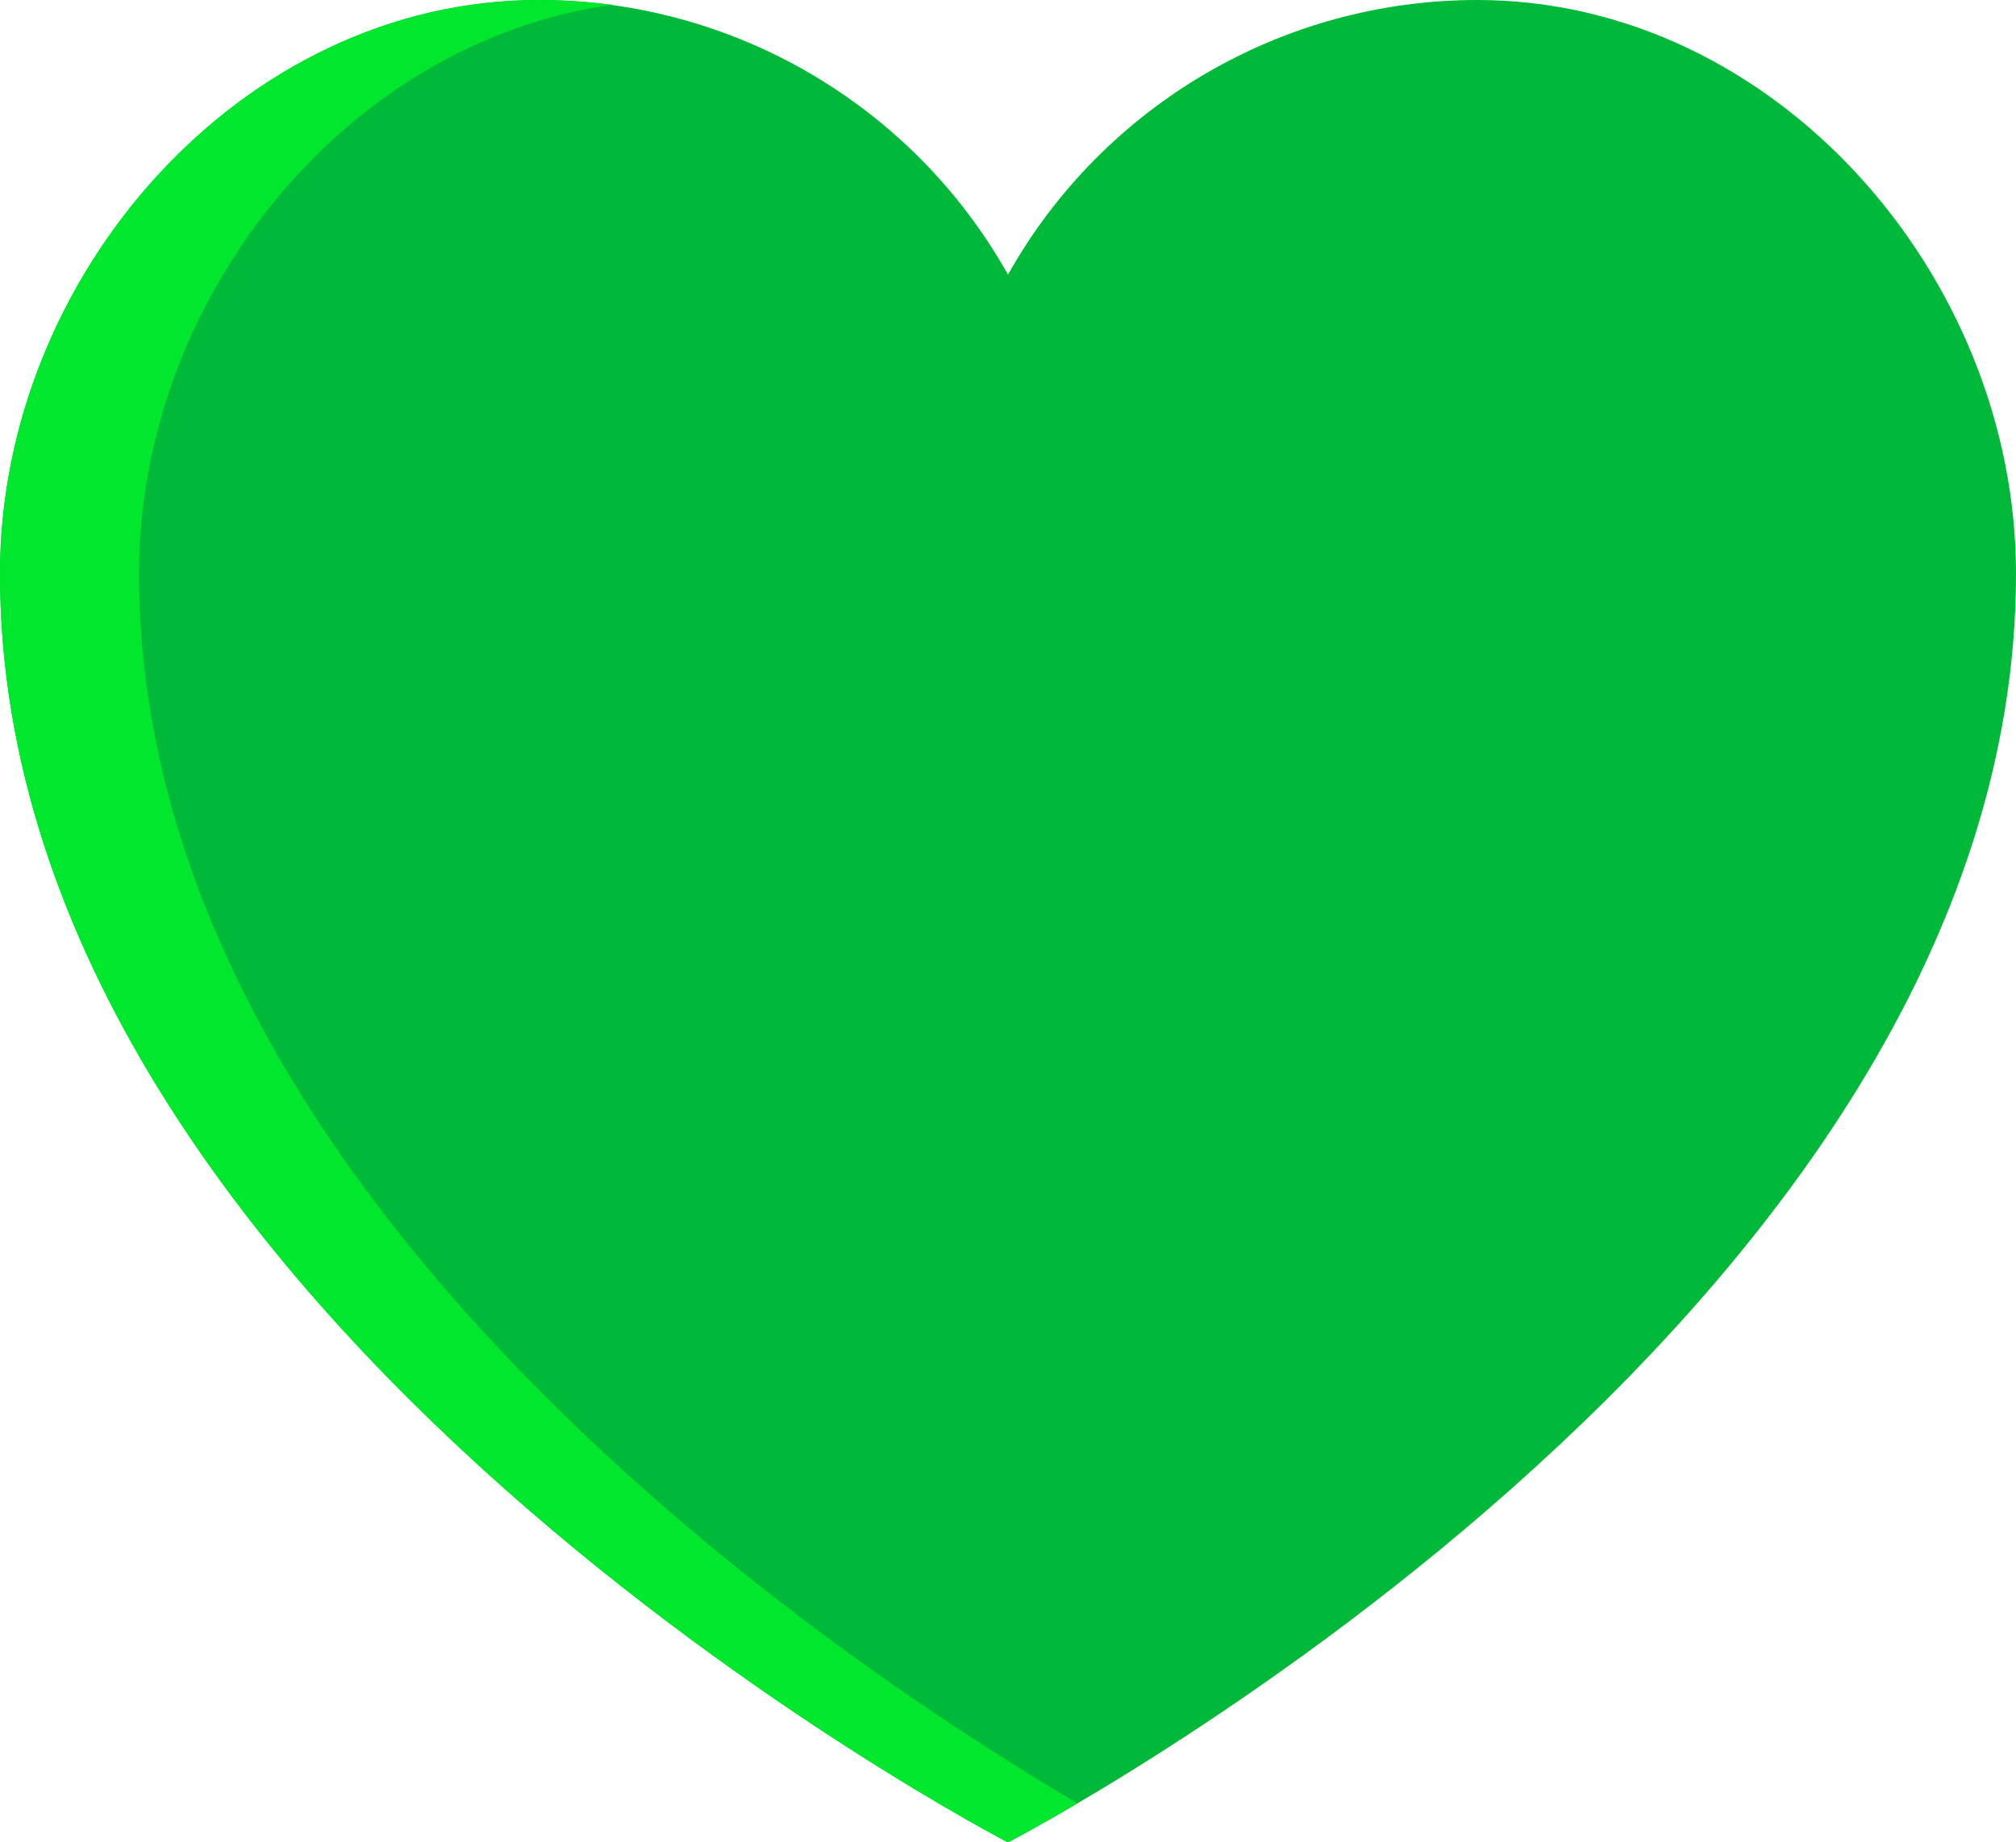 <?xml version="1.0" encoding="utf-8"?>
<!-- Generator: Adobe Illustrator 23.0.3, SVG Export Plug-In . SVG Version: 6.00 Build 0)  -->
<svg version="1.1" id="a7ef70c0-43d9-4f08-b87e-a0d303eb7fbe" xmlns="http://www.w3.org/2000/svg" xmlns:xlink="http://www.w3.org/1999/xlink" x="0px" y="0px" viewBox="0 0 464 424" enable-background="new 0 0 464 424" xml:space="preserve">
  <path fill="#00B939" d="M340,0c-44.8,0-86.1,24.2-108,63.2C210.1,24.2,168.8,0,124,0C55.5,0,0,63.5,0,132c0,172,232,292,232,292
	s232-120,232-292C464,63.5,408.5,0,340,0z" />
  <path fill="#00E72D" d="M32,132C32,68.6,79.6,9.6,140.9,1.1C135.3,0.4,129.6,0,124,0C55.5,0,0,63.5,0,132c0,172,232,292,232,292
	s6-3.1,16-9C195.6,384.2,32,276.5,32,132z" />
</svg>
